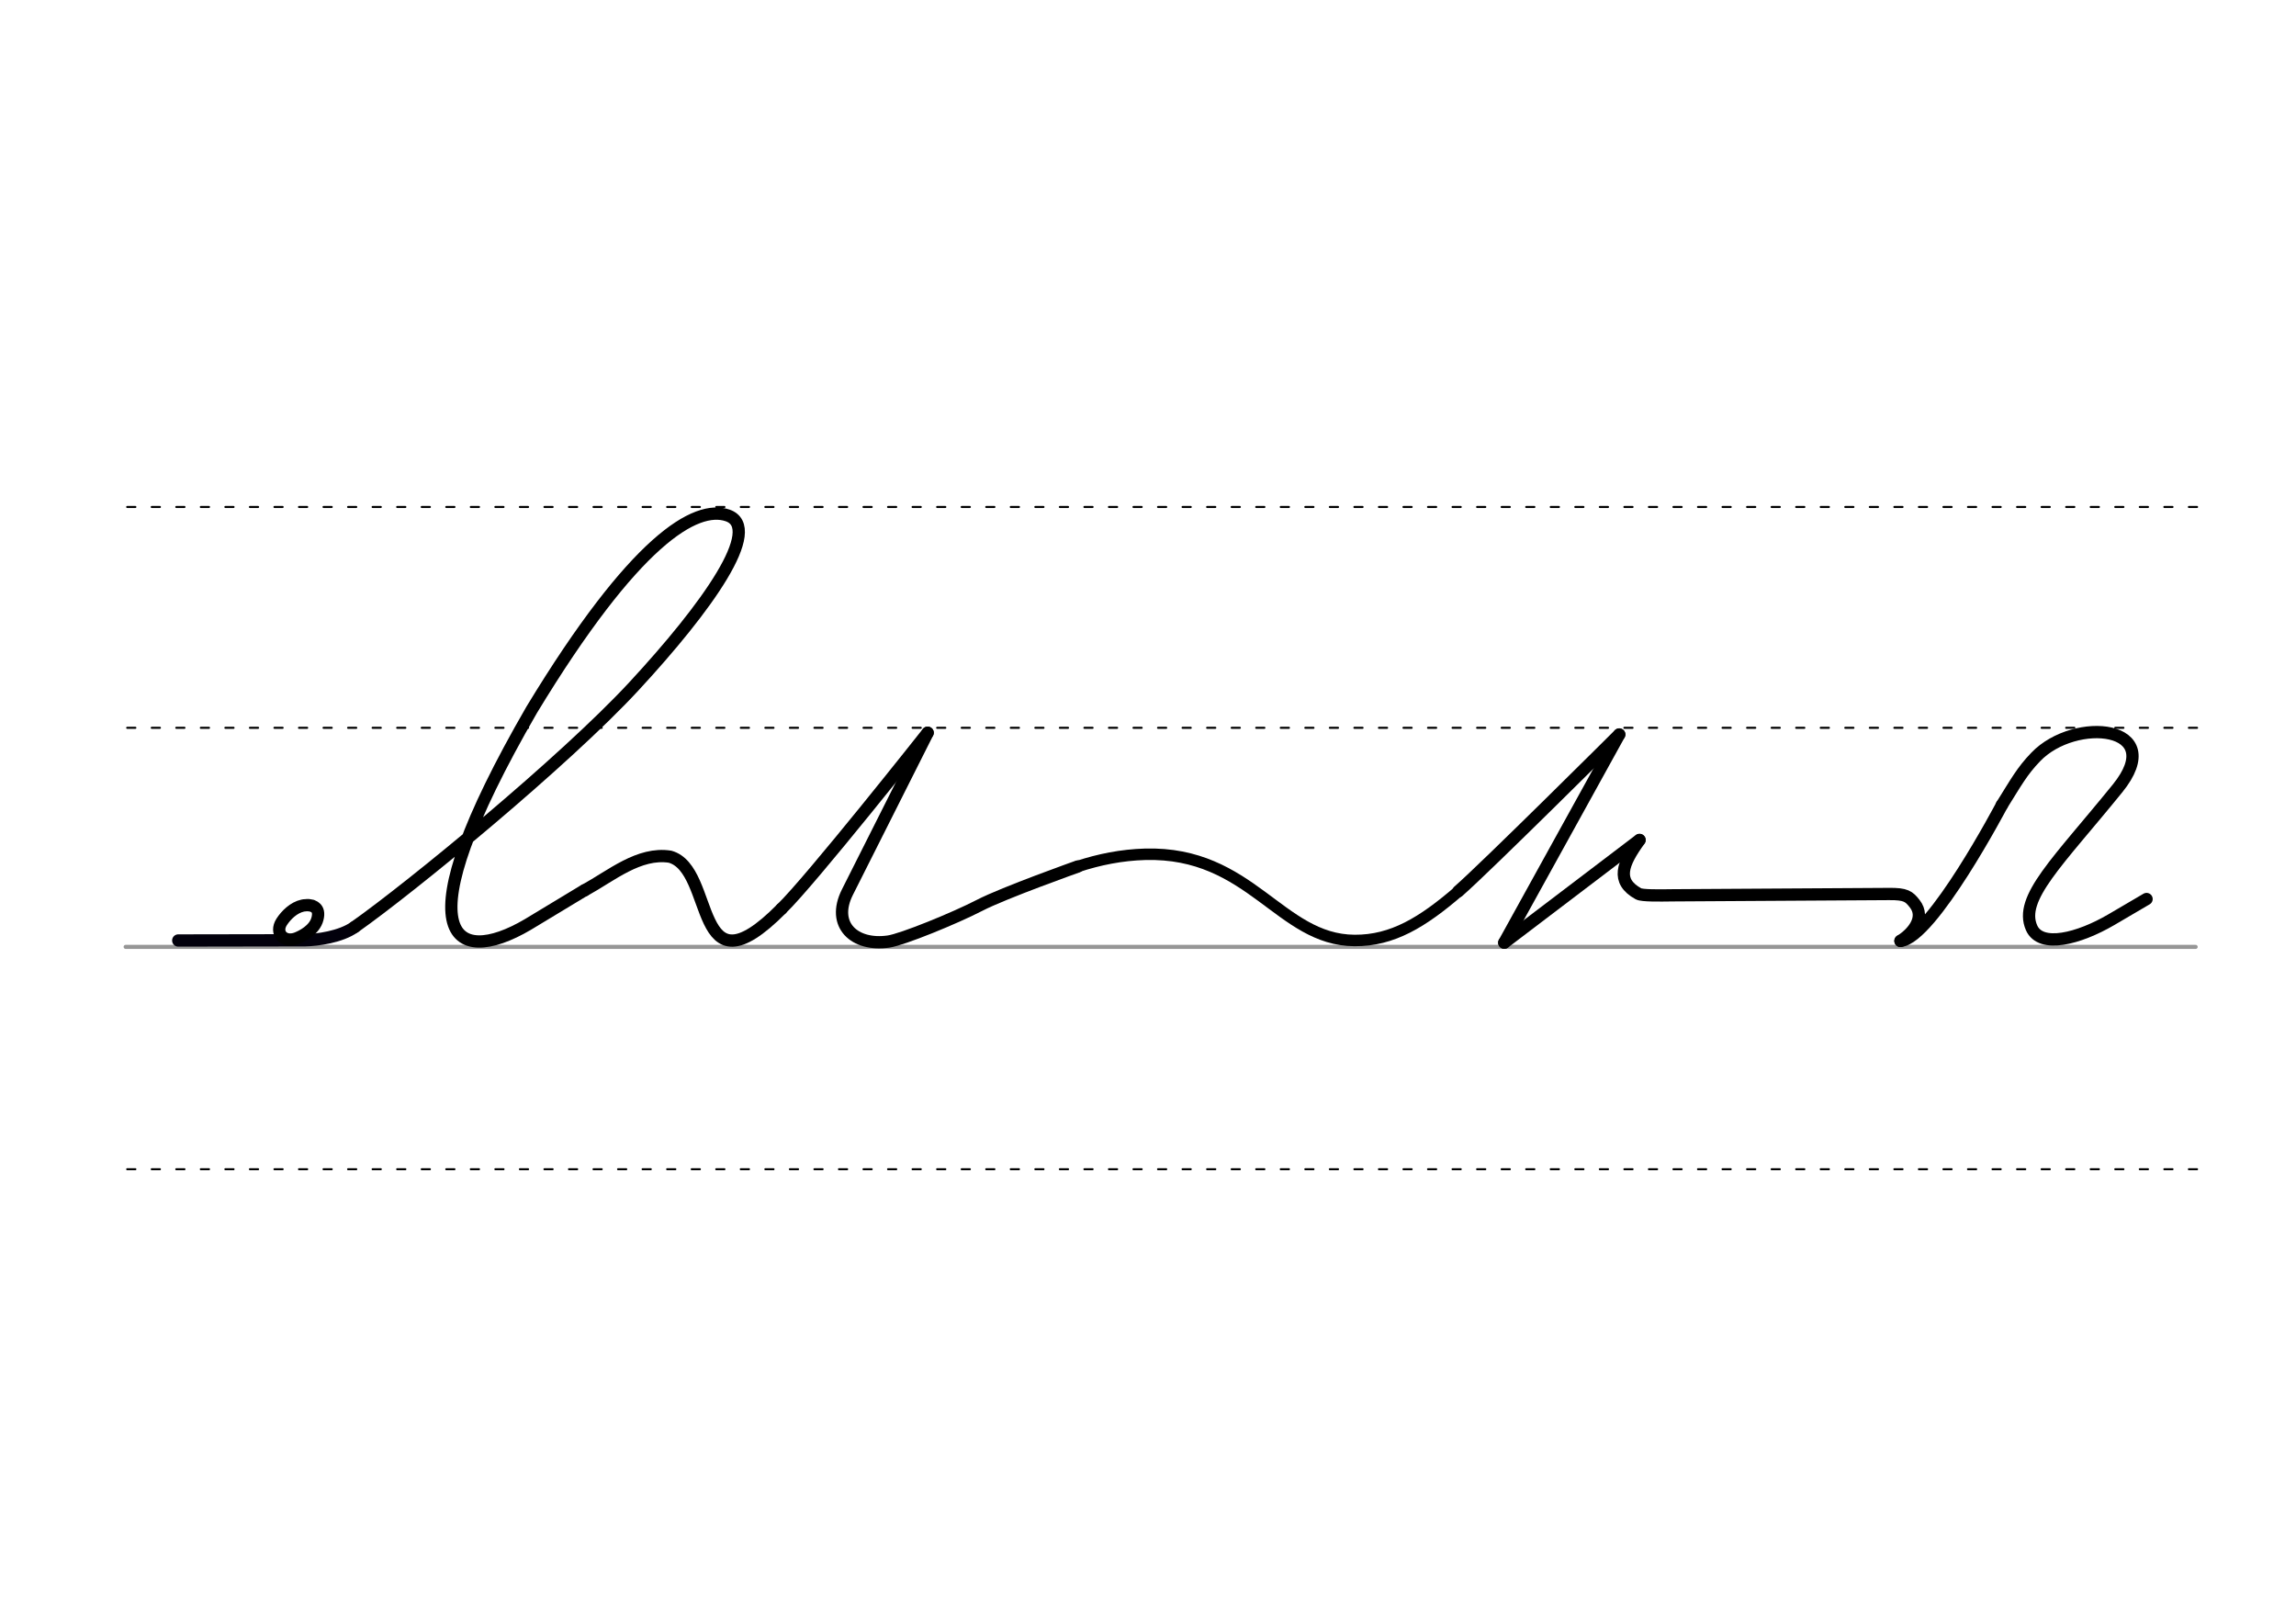 <svg height="210mm" viewBox="0 0 1052.4 744.1" width="297mm" xmlns="http://www.w3.org/2000/svg">
 <g fill="none" stroke-linecap="round">
  <g transform="translate(0 -308.268)">
   <path d="m57.6 742.2h948.8" stroke="#969696" stroke-width="1.875"/>
   <g stroke="#000" stroke-dasharray="3.75 7.5" stroke-miterlimit="2" stroke-width=".938">
    <path d="m58.3 844.1h948.8"/>
    <path d="m58.3 641.8h948.8"/>
    <path d="m58.3 540.6h948.8"/>
   </g>
  </g>
  <path d="m162.6 424.8c-6.4 4.6-17.3 6-22.7 6.1l-58.2.1" stroke="#02000c" stroke-linejoin="round" stroke-width="5.625"/>
  <g stroke="#000">
   <g stroke-linejoin="round">
    <g stroke-width="5.625">
     <path d="m141.4 414.8c1 .1 1.8.3 2.5.7.2.1.4.2.6.4 1.2.9 1.7 2.6 1 5.2-1.3 5.1-7.1 8-9.8 9-5.7 2-9.8-2.6-6.6-7.6 2-3.1 5.5-6.6 9.7-7.5.3-.1.6-.1.9-.1s.7-.1 1-.1c.8 0 1.6.1 2.4.3"/>
     <path d="m162.6 424.8c26-18.3 96-75.8 127.8-110.1 33.9-36.6 59.6-72.8 43.1-78.5-14.6-5-42.6 11.3-89.8 89.1-60.3 104.2-36 118.5-1.8 98.4 2.3-1.4 13.4-8.1 26-15.7"/>
     <path d="m268 408c12.2-6.7 24.9-17.6 39.1-15.4 21.1 5.8 10 65.3 51.1 23.9"/>
     <path d="m425.2 335.8-36.8 73.1c-7.5 15 3.3 24.8 18.8 22.6 6.4-.9 30.6-10.8 41.8-16.6s45-17.8 45-17.8"/>
    </g>
    <path d="m494 397.1c9.7-3.2 20.1-5.3 30.9-5.6 48.5-1.3 61.6 39.3 96 39.5 17.4.1 31.2-8.4 47.7-22.6" stroke-width="5.255"/>
    <path d="m425.2 335.8s-53.7 67.9-67 80.7" stroke-width="5.625"/>
    <path d="m668.5 408.4c12.3-10.7 73.7-71.8 73.7-71.8" stroke-width="5.625"/>
    <path d="m917.6 368.9c6.4-10.2 9.2-15.5 15.5-22 18-18.8 61-14.6 37.5 14.4-27.4 33.8-45.4 50.3-39.4 63.9 4.2 9.5 21.6 5 36.5-3.7l16.2-9.5" stroke-width="5.625"/>
   </g>
   <g stroke-width="5.625">
    <path d="m742.2 336.6-52.7 95.4"/>
    <g stroke-linejoin="round">
     <path d="m689.5 432 62-47.1"/>
     <path d="m871.1 431.2c5.4-3.3 11.7-10.5 6.5-17.1-2.6-3.3-4-4.5-11.9-4.4l-98.8.6c-6.7.1-14.3.2-15.9-.7-10.5-5.8-7.4-13.7.5-24.6"/>
     <path d="m871.1 431.2c14.5-1.5 46.5-62.3 46.5-62.3"/>
    </g>
   </g>
  </g>
 </g>
</svg>
